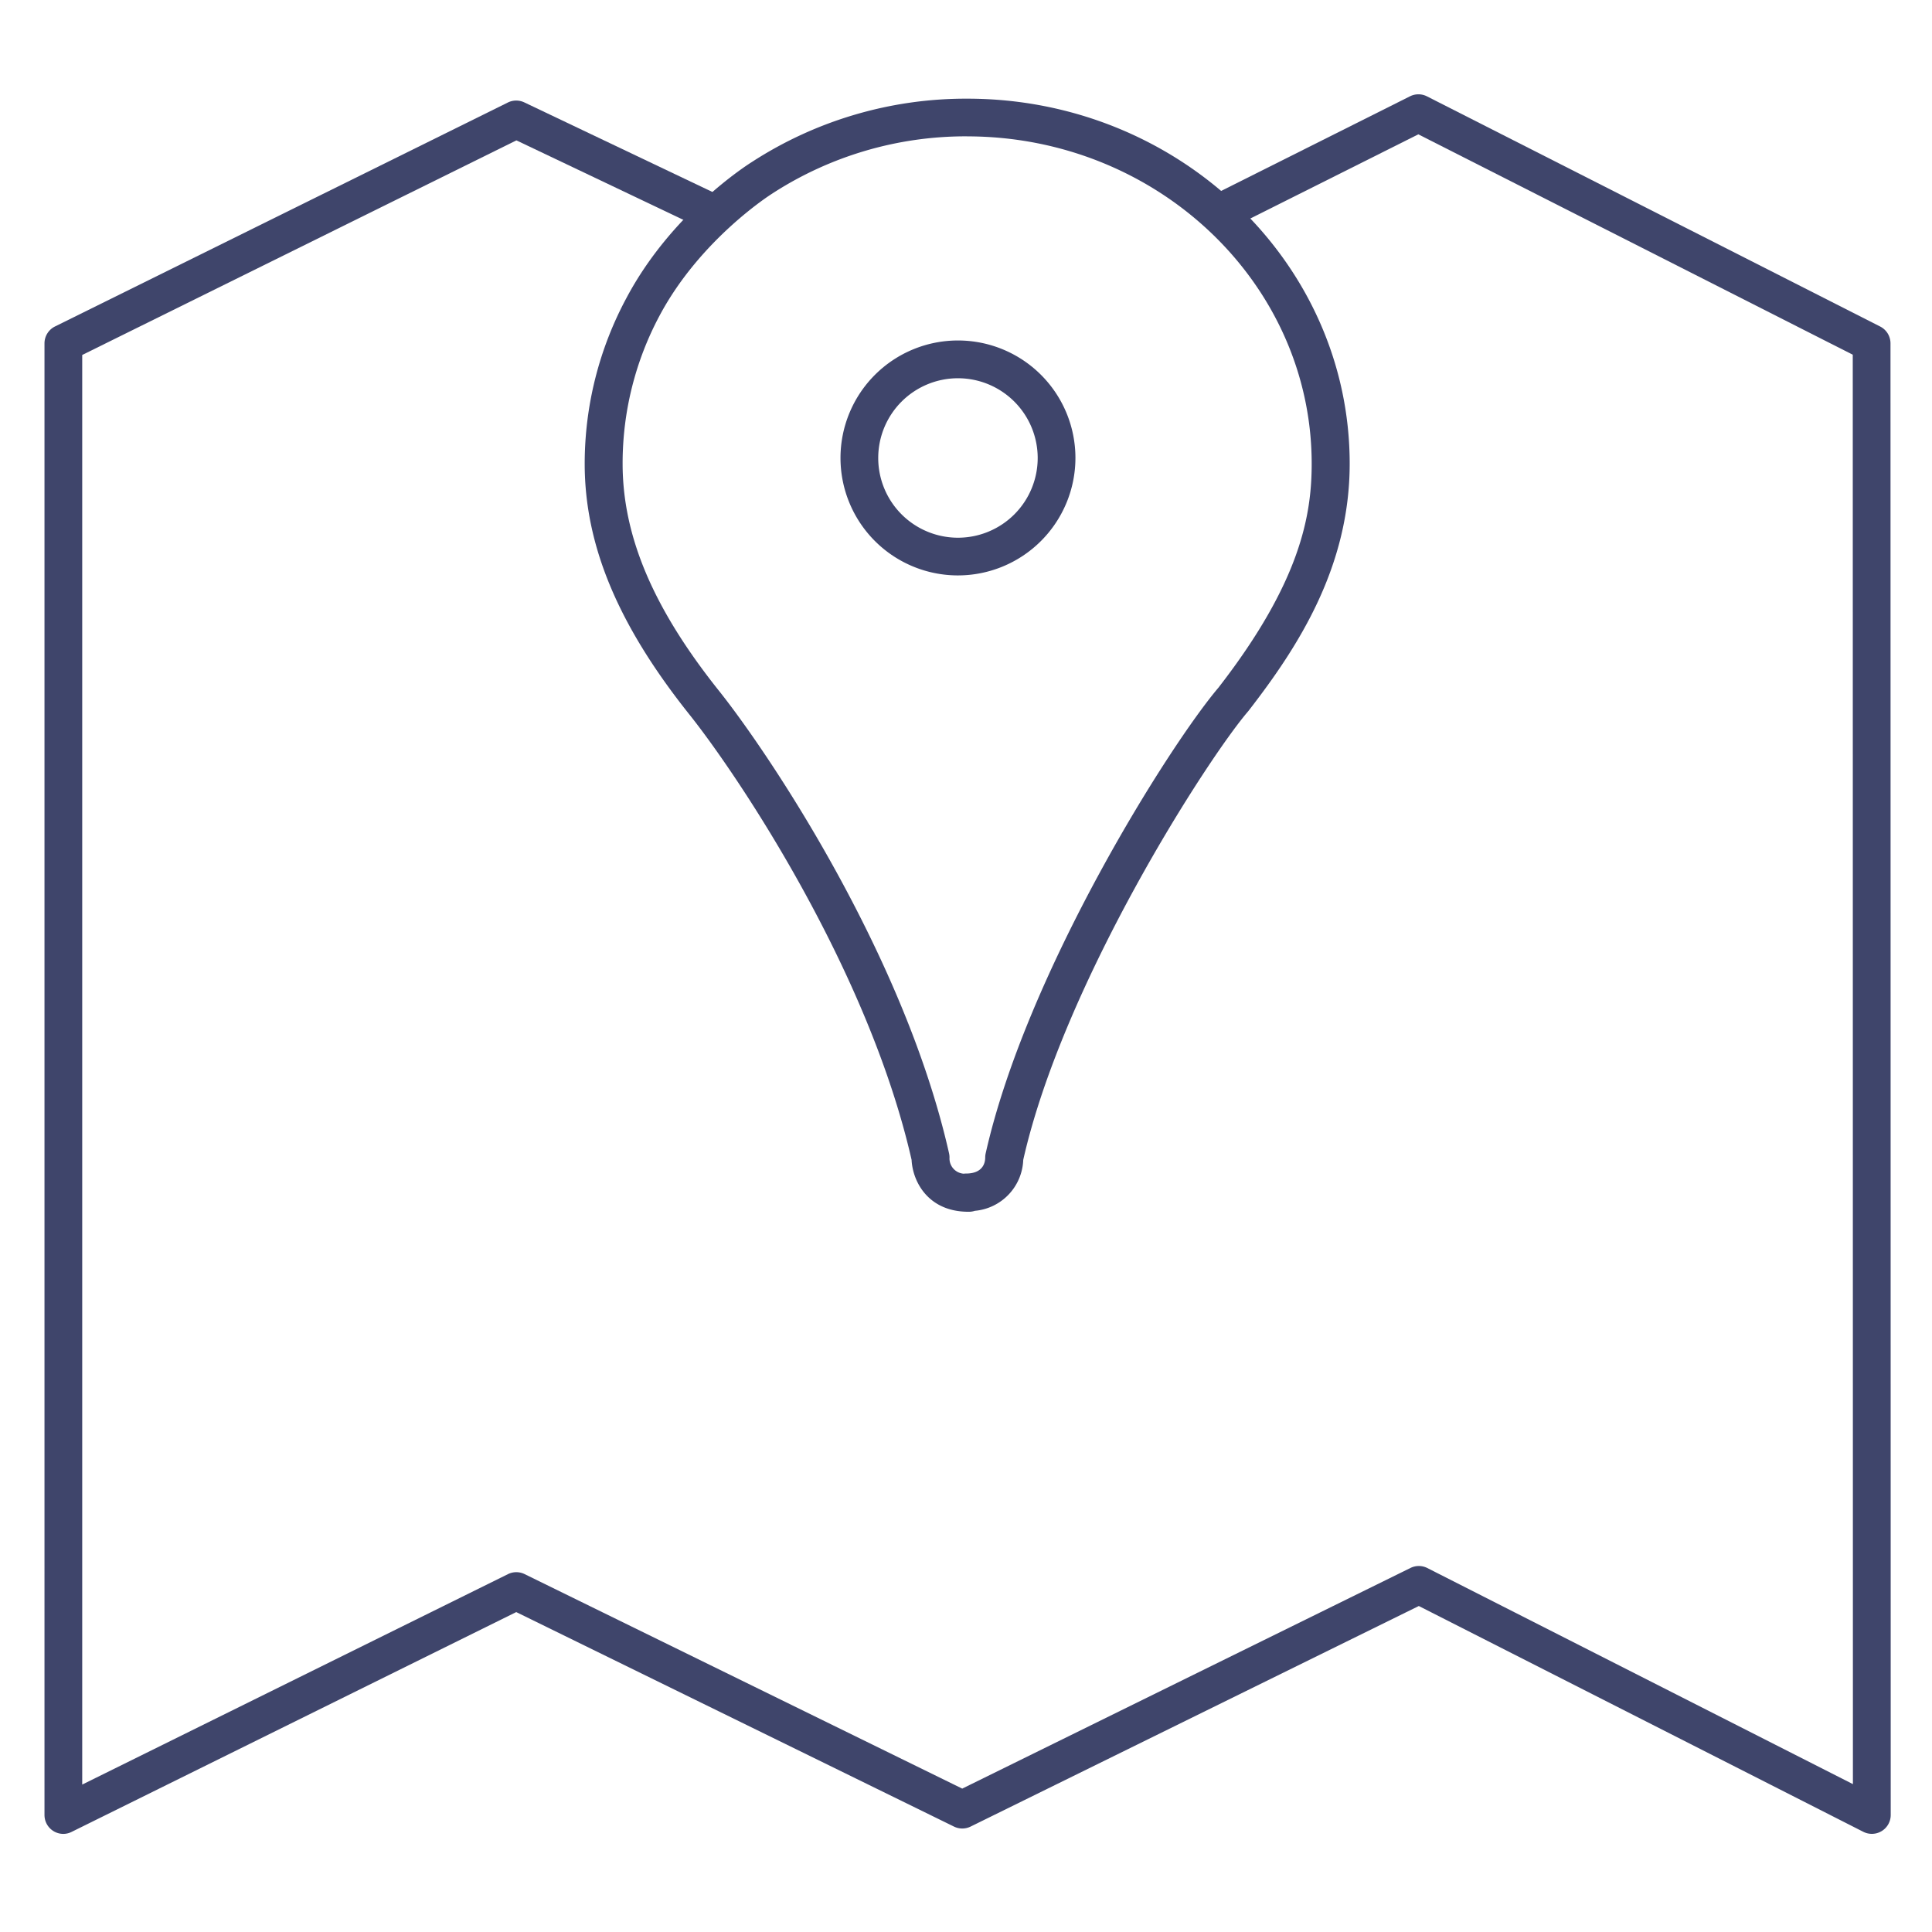 <?xml version="1.0" ?><svg id="Lines" viewBox="0 0 512 512" xmlns="http://www.w3.org/2000/svg"><defs><style>.cls-1{fill:#3f456b;}</style></defs><title/><g data-name="&lt;编组&gt;" id="_编组_"><path class="cls-1" d="M16.79,486a5,5,0,0,1-5-5V91a5,5,0,0,1,2.78-4.48L134.62,27.15a5,5,0,0,1,4.36,0l51.17,24.37a5,5,0,0,1-4.3,9l-49-23.32L21.79,94.07V472.93l112.83-55.77a5,5,0,0,1,4.42,0L255,474l118.76-58.46a5,5,0,0,1,4.49,0l112.79,57.27L491,94,375.87,35.6,326.24,60.47a5,5,0,0,1-4.48-8.94l51.89-26a5,5,0,0,1,4.5,0l120.11,61A5,5,0,0,1,501,91l.06,390a5,5,0,0,1-7.26,4.45L376,425.61,257.22,484.06a5,5,0,0,1-4.41,0l-116-56.84L19,485.46A4.94,4.94,0,0,1,16.79,486Z"/></g><path class="cls-1" d="M256.65,321.13c-10.68,0-14.79-8-15.07-13.76C230,256.55,195.14,204.92,182.64,189.28c-18.89-23.7-27.69-44.8-27.69-66.41A92.81,92.81,0,0,1,166,79l4.41,2.34L166,79c11.91-22.47,31.87-35.2,33.35-36.13a104.26,104.26,0,0,1,57-16.72c55.87,0,101.33,43.4,101.33,96.73,0,27.19-13.45,48.25-26.63,65.27a4.78,4.78,0,0,1-.3.38c-10.77,12.56-49,71.93-59.58,118.85a14.08,14.08,0,0,1-12.82,13.5A5.08,5.08,0,0,1,256.65,321.13Zm-.39-285a94.27,94.27,0,0,0-51.55,15.13l-.1.07c-.19.11-19,12-29.83,32.34A83,83,0,0,0,165,122.87c0,19.22,8.1,38.34,25.51,60.17,12.93,16.19,49.1,69.79,61,122.61a5.08,5.08,0,0,1,.12,1.1,4.05,4.05,0,0,0,3.76,4.29A5.19,5.19,0,0,1,256,311c4.6,0,5.09-3,5.09-4.24a4.92,4.92,0,0,1,.12-1.09C272,257.54,310.1,197.22,323,182.12l.09-.13c21.61-27.92,24.52-45.55,24.52-59.12C347.59,75.05,306.62,36.14,256.26,36.14Z"/><path class="cls-1" d="M253.88,152.49A31.13,31.13,0,1,1,285,121.36,31.16,31.16,0,0,1,253.88,152.49Zm0-52.25A21.13,21.13,0,1,0,275,121.36,21.14,21.14,0,0,0,253.88,100.24Z"/></svg>